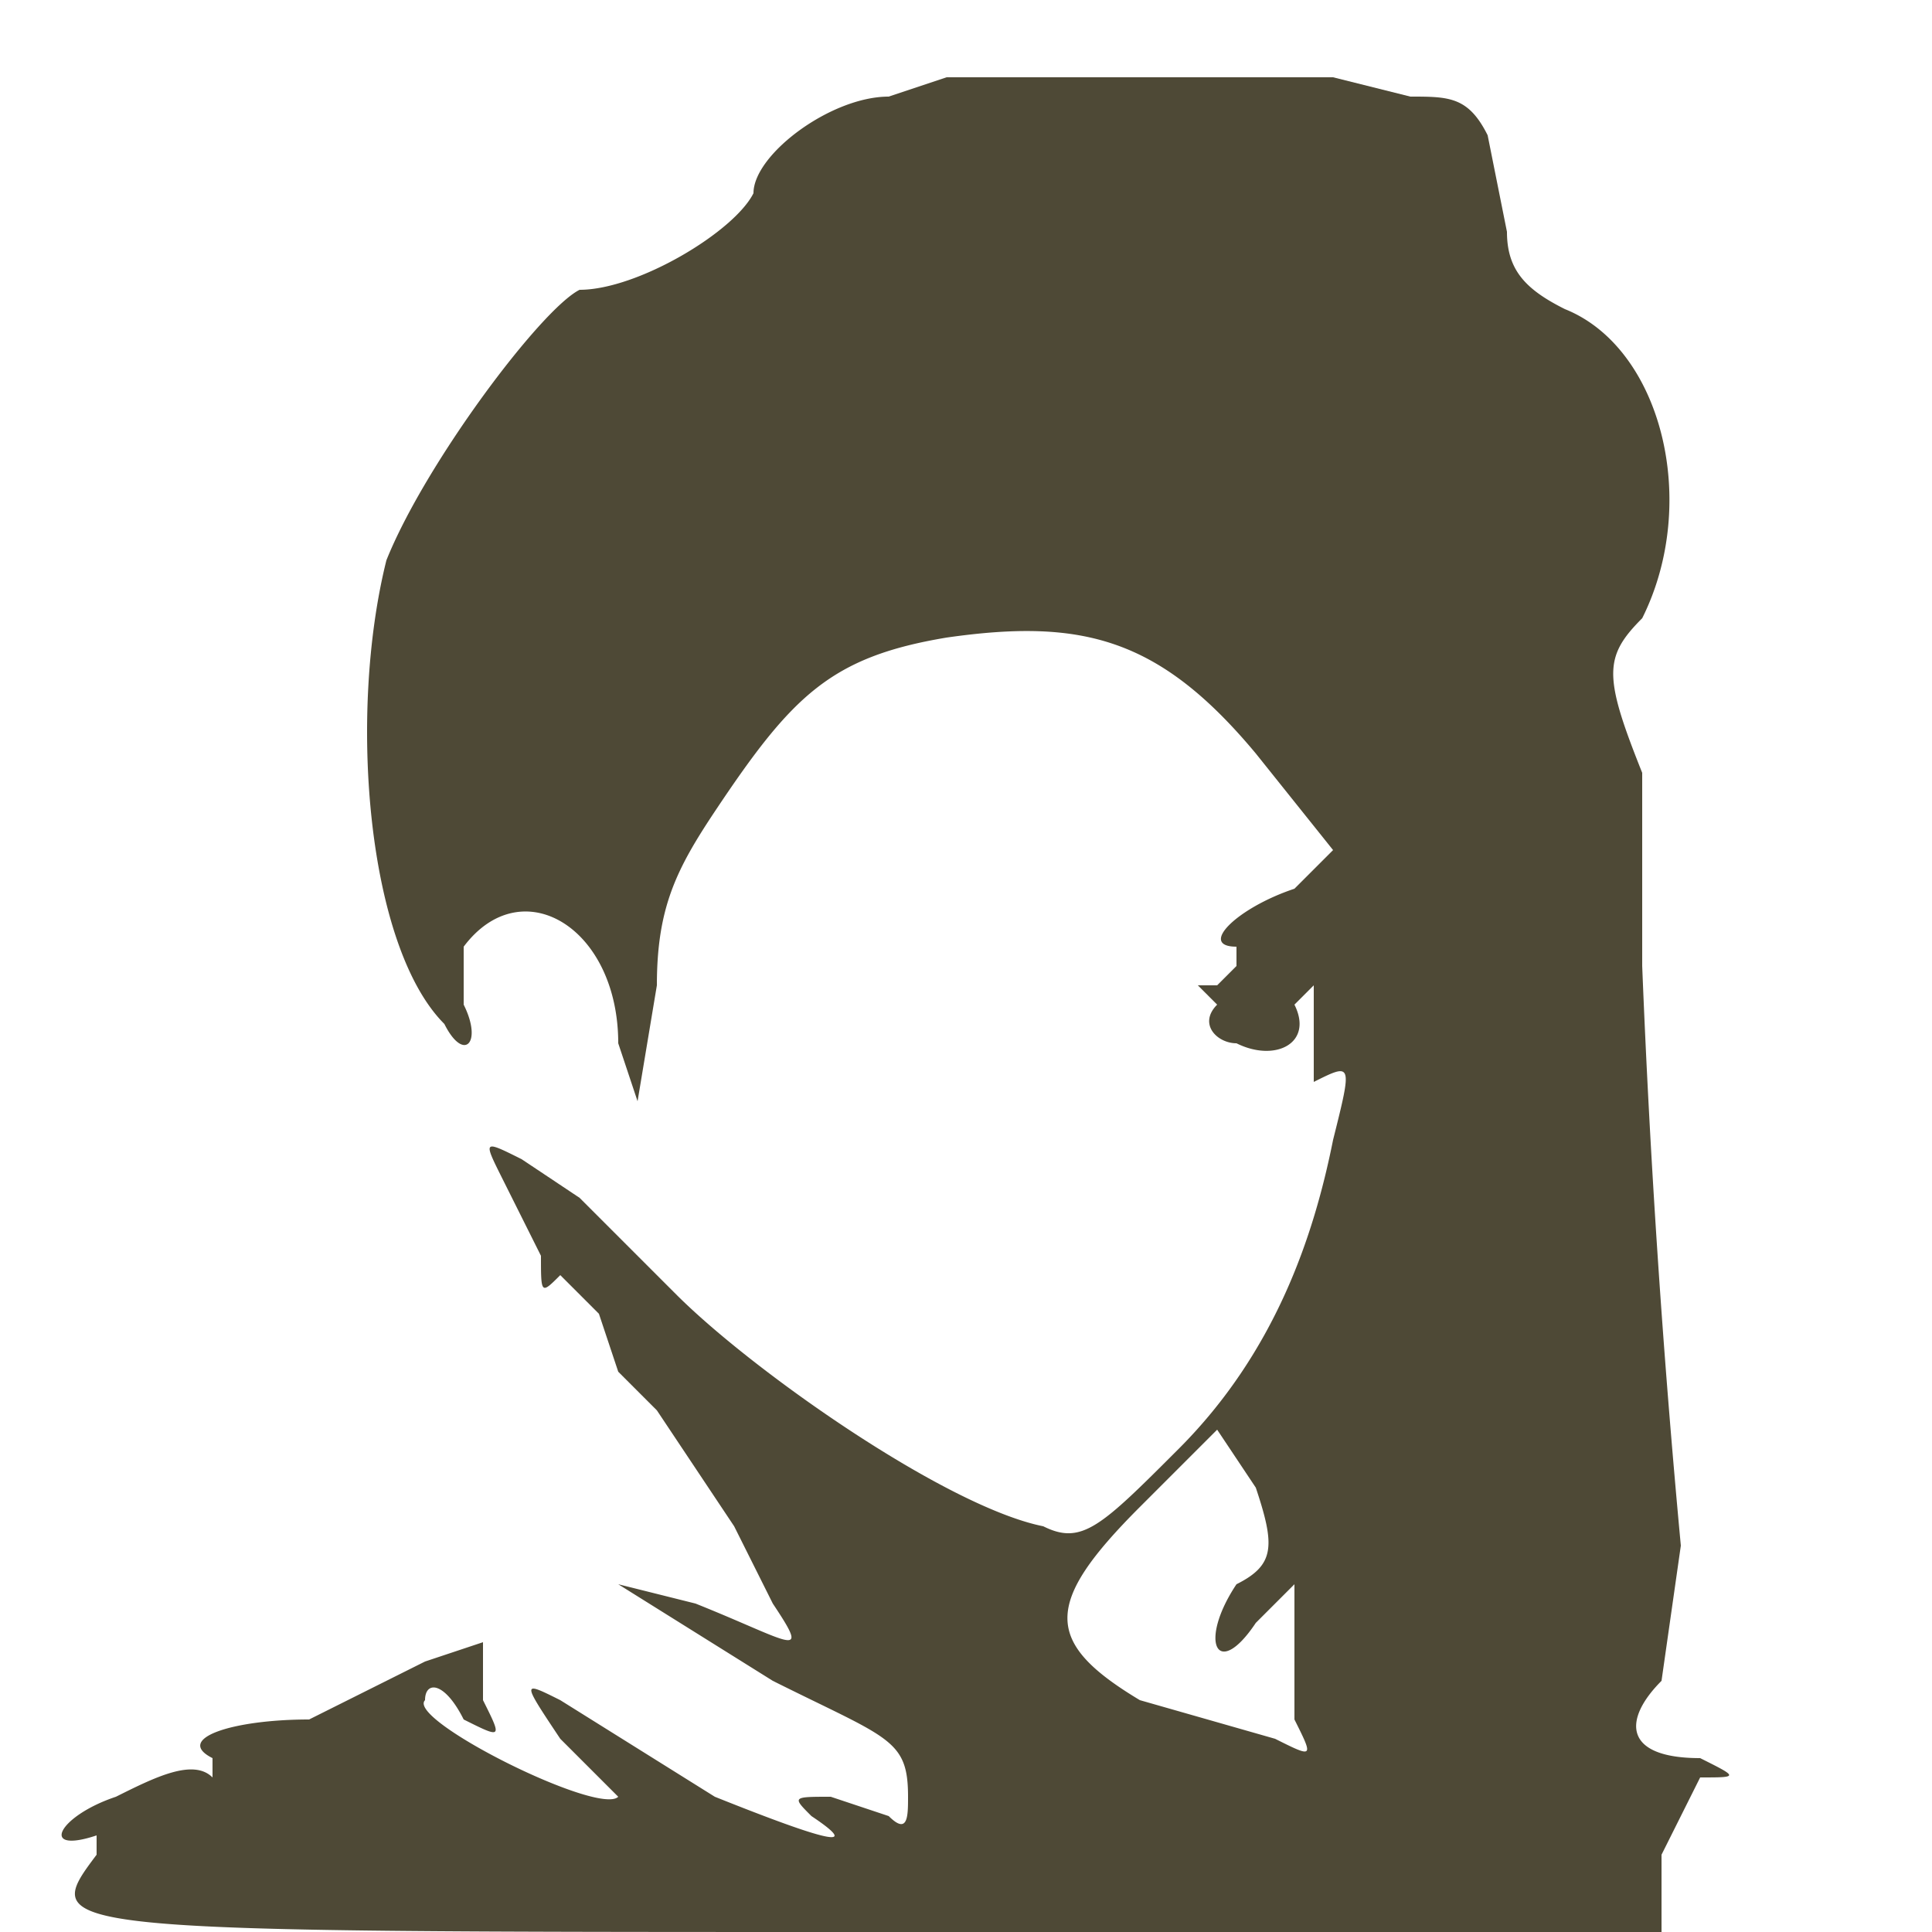 <svg xmlns="http://www.w3.org/2000/svg" viewBox="0 0 100 100"><defs/><path d="M49 4l-3 1c-3 0-7 3-7 5-1 2-6 5-9 5-2 1-8 9-10 14-2 8-1 20 3 24 1 2 2 1 1-1v-3c3-4 8-1 8 5l1 3 1-6c0-4 1-6 3-9 4-6 6-8 12-9 7-1 11 0 16 6l4 5-2 2c-3 1-5 3-3 3v1l-1 1h-2 1l1 1c-1 1 0 2 1 2 2 1 4 0 3-2l1-1v4 1c2-1 2-1 1 3-1 5-3 11-8 16-4 4-5 5-7 4-5-1-15-8-19-12l-5-5-3-2c-2-1-2-1-1 1l2 4c0 2 0 2 1 1l2 2 1 3 2 2 2 3 2 3 1 2 1 2c2 3 1 2-4 0l-4-1 8 5c6 3 7 3 7 6 0 1 0 2-1 1l-3-1c-2 0-2 0-1 1 3 2 0 1-5-1l-8-5c-2-1-2-1 0 2l3 3c-1 1-11-4-10-5 0-1 1-1 2 1 2 1 2 1 1-1v-3l-3 1-6 3c-4 0-7 1-5 2v1c-1-1-3 0-5 1-3 1-4 3-1 2v1c-3 4-3 4 40 4h41v-4l2-4c2 0 2 0 0-1-4 0-4-2-2-4l1-7a565 565 0 01-2-30V40c-2-5-2-6 0-8 3-6 1-14-4-16-2-1-3-2-3-4l-1-5c-1-2-2-2-4-2l-4-1H57h-8m10 74c-5 5-5 7 0 10l7 2c2 1 2 1 1-1v-7l-2 2c-2 3-3 1-1-2 2-1 2-2 1-5l-2-3-4 4" fill="#4e4936" fill-rule="evenodd"/></svg>